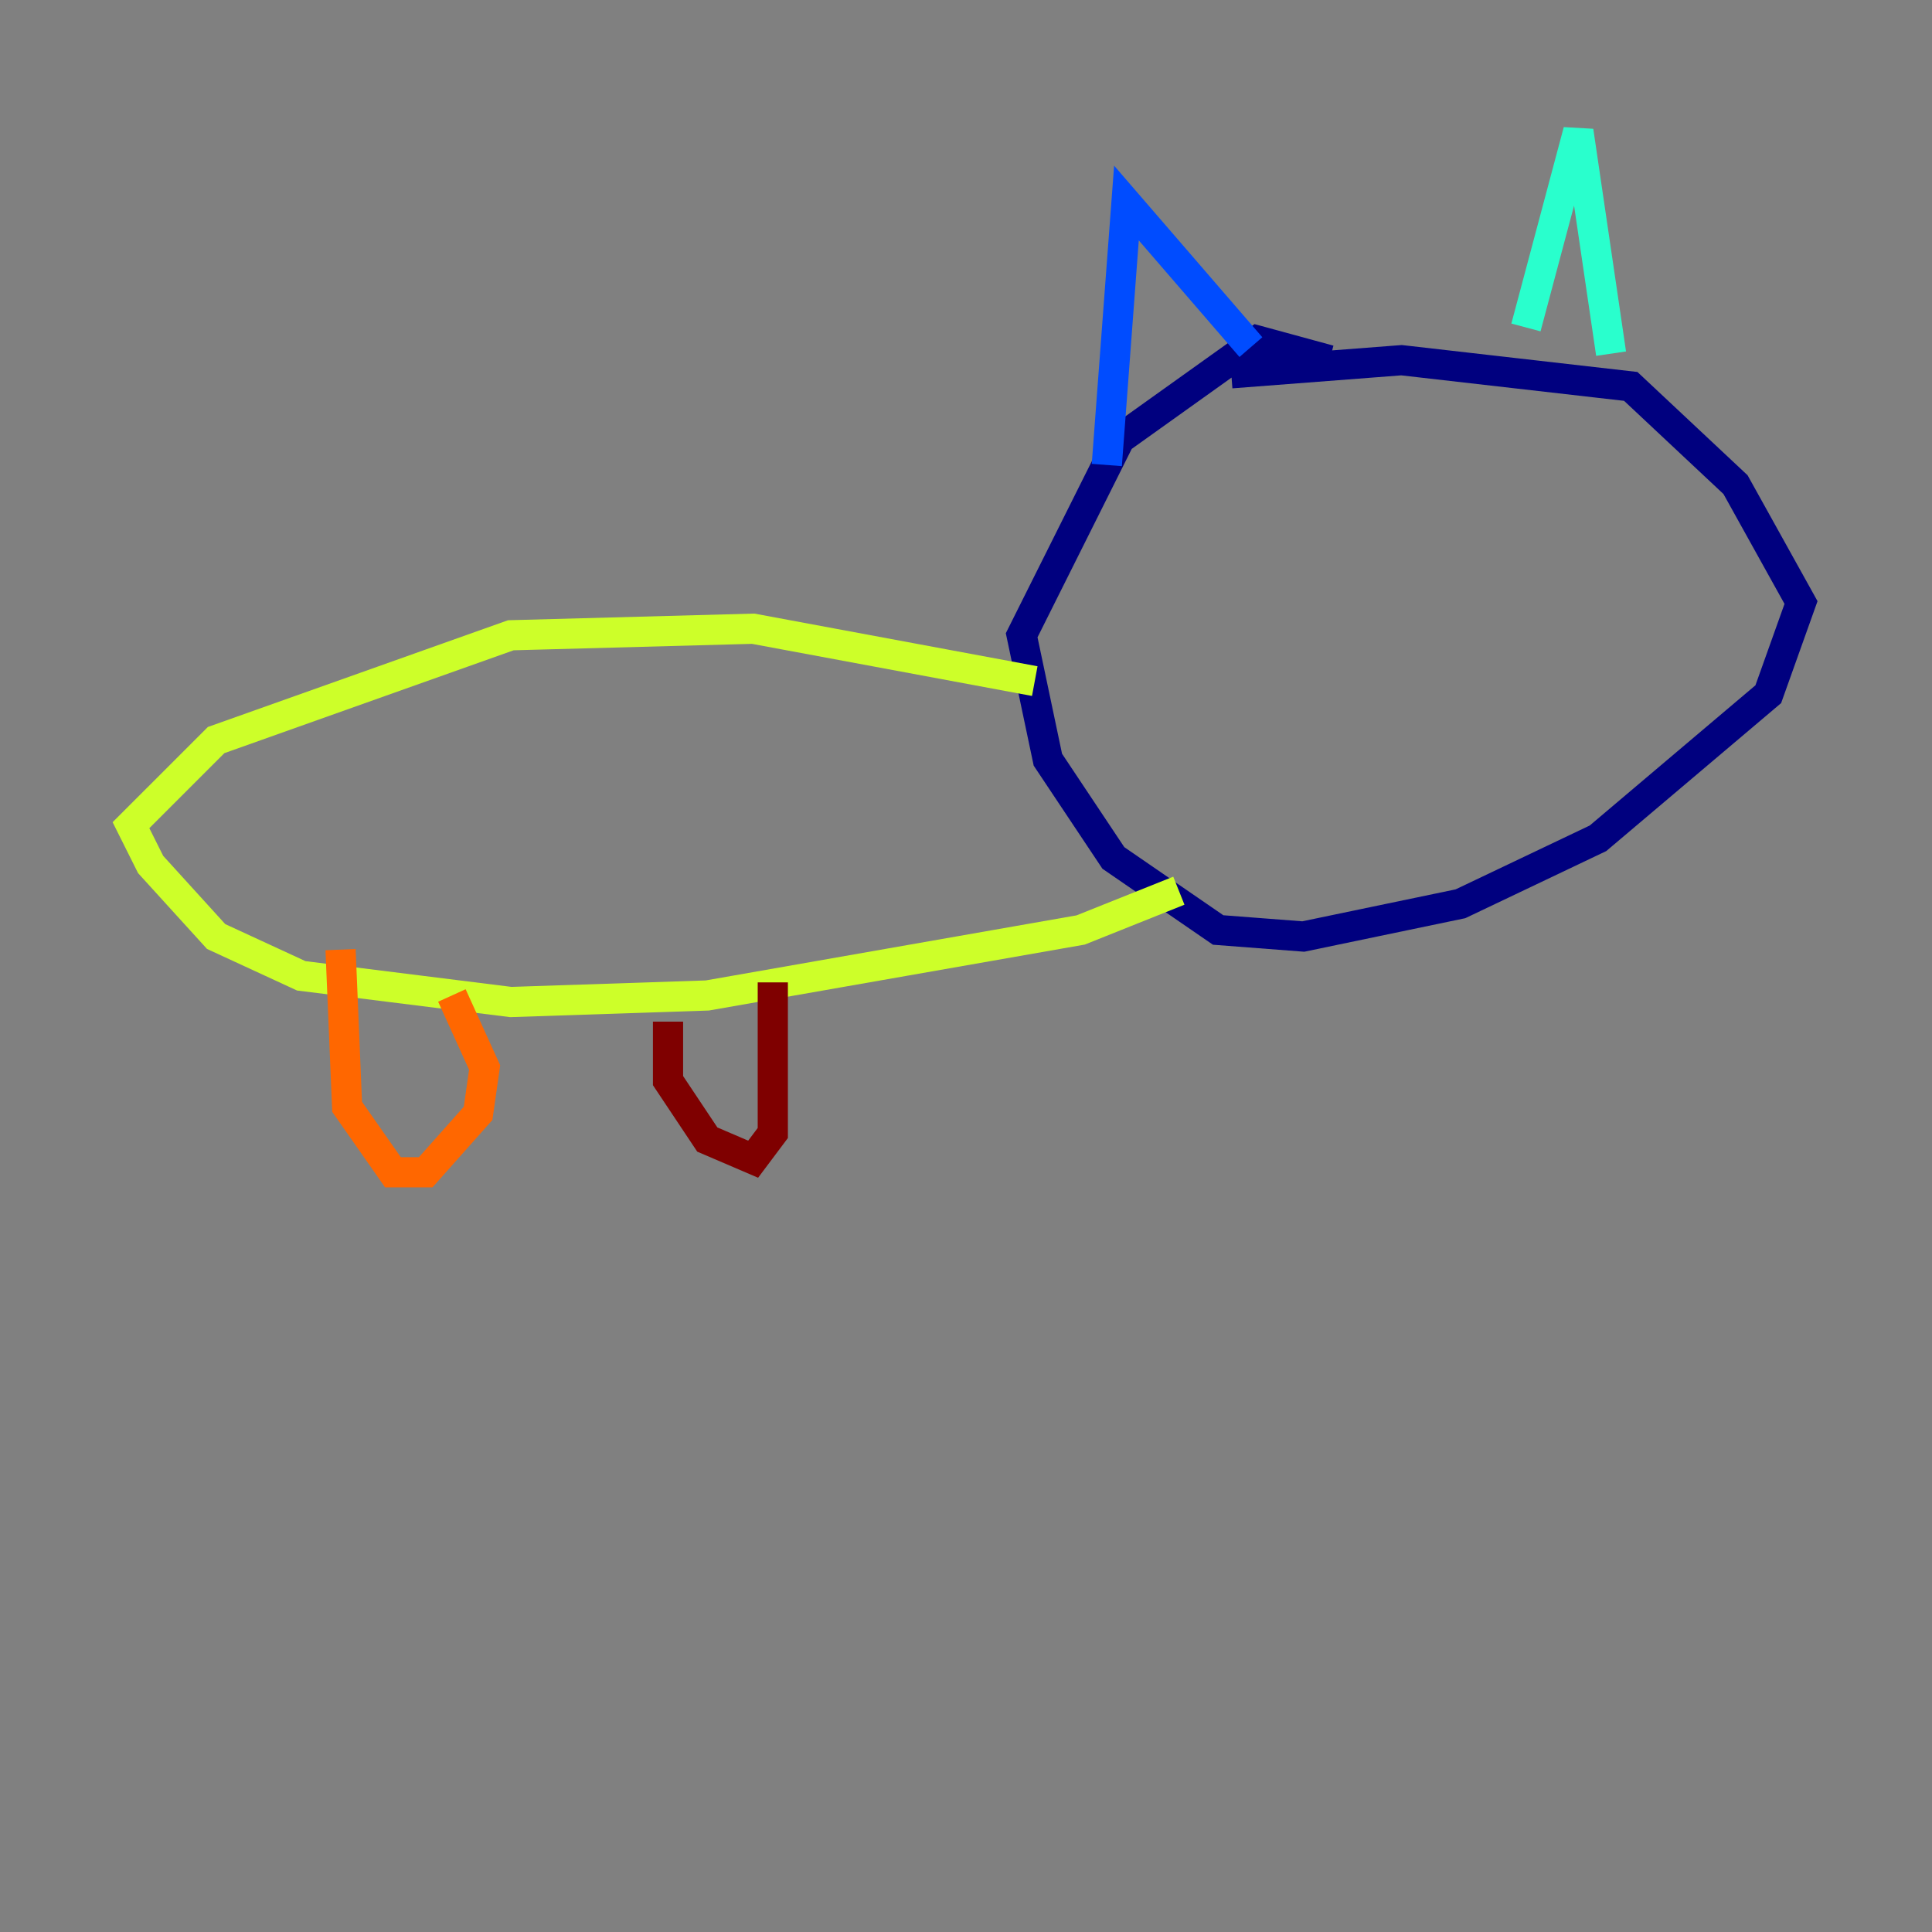 <?xml version="1.0" encoding="utf-8" ?>
<svg baseProfile="tiny" height="128" version="1.2" viewBox="0,0,128,128" width="128" xmlns="http://www.w3.org/2000/svg" xmlns:ev="http://www.w3.org/2001/xml-events" xmlns:xlink="http://www.w3.org/1999/xlink"><rect x="0" y="0" width="128" height="128" fill="#808080" stroke="none"/><defs /><polyline fill="none" points="88.081,23.864 83.308,22.563 74.197,29.071 67.688,42.088 69.424,50.332 73.763,56.841 80.705,61.614 86.346,62.047 96.759,59.878 105.871,55.539 117.153,45.993 119.322,39.919 114.983,32.108 108.041,25.6 92.854,23.864 81.573,24.732" stroke="#00007f" stroke-width="2" /><polyline fill="none" points="73.329,30.807 74.63,13.451 82.875,22.997" stroke="#004cff" stroke-width="2" /><polyline fill="none" points="101.098,21.695 104.57,8.678 106.739,23.43" stroke="#29ffcd" stroke-width="2" /><polyline fill="none" points="68.556,45.125 49.898,41.654 33.844,42.088 14.319,49.031 8.678,54.671 9.98,57.275 14.319,62.047 19.959,64.651 33.844,66.386 46.861,65.953 71.593,61.614 78.102,59.01" stroke="#cdff29" stroke-width="2" /><polyline fill="none" points="22.563,62.915 22.997,73.329 26.034,77.668 28.203,77.668 31.675,73.763 32.108,70.725 29.939,65.953" stroke="#ff6700" stroke-width="2" /><polyline fill="none" points="44.258,67.688 44.258,71.593 46.861,75.498 49.898,76.8 51.2,75.064 51.2,65.085" stroke="#7f0000" stroke-width="2" /></svg>